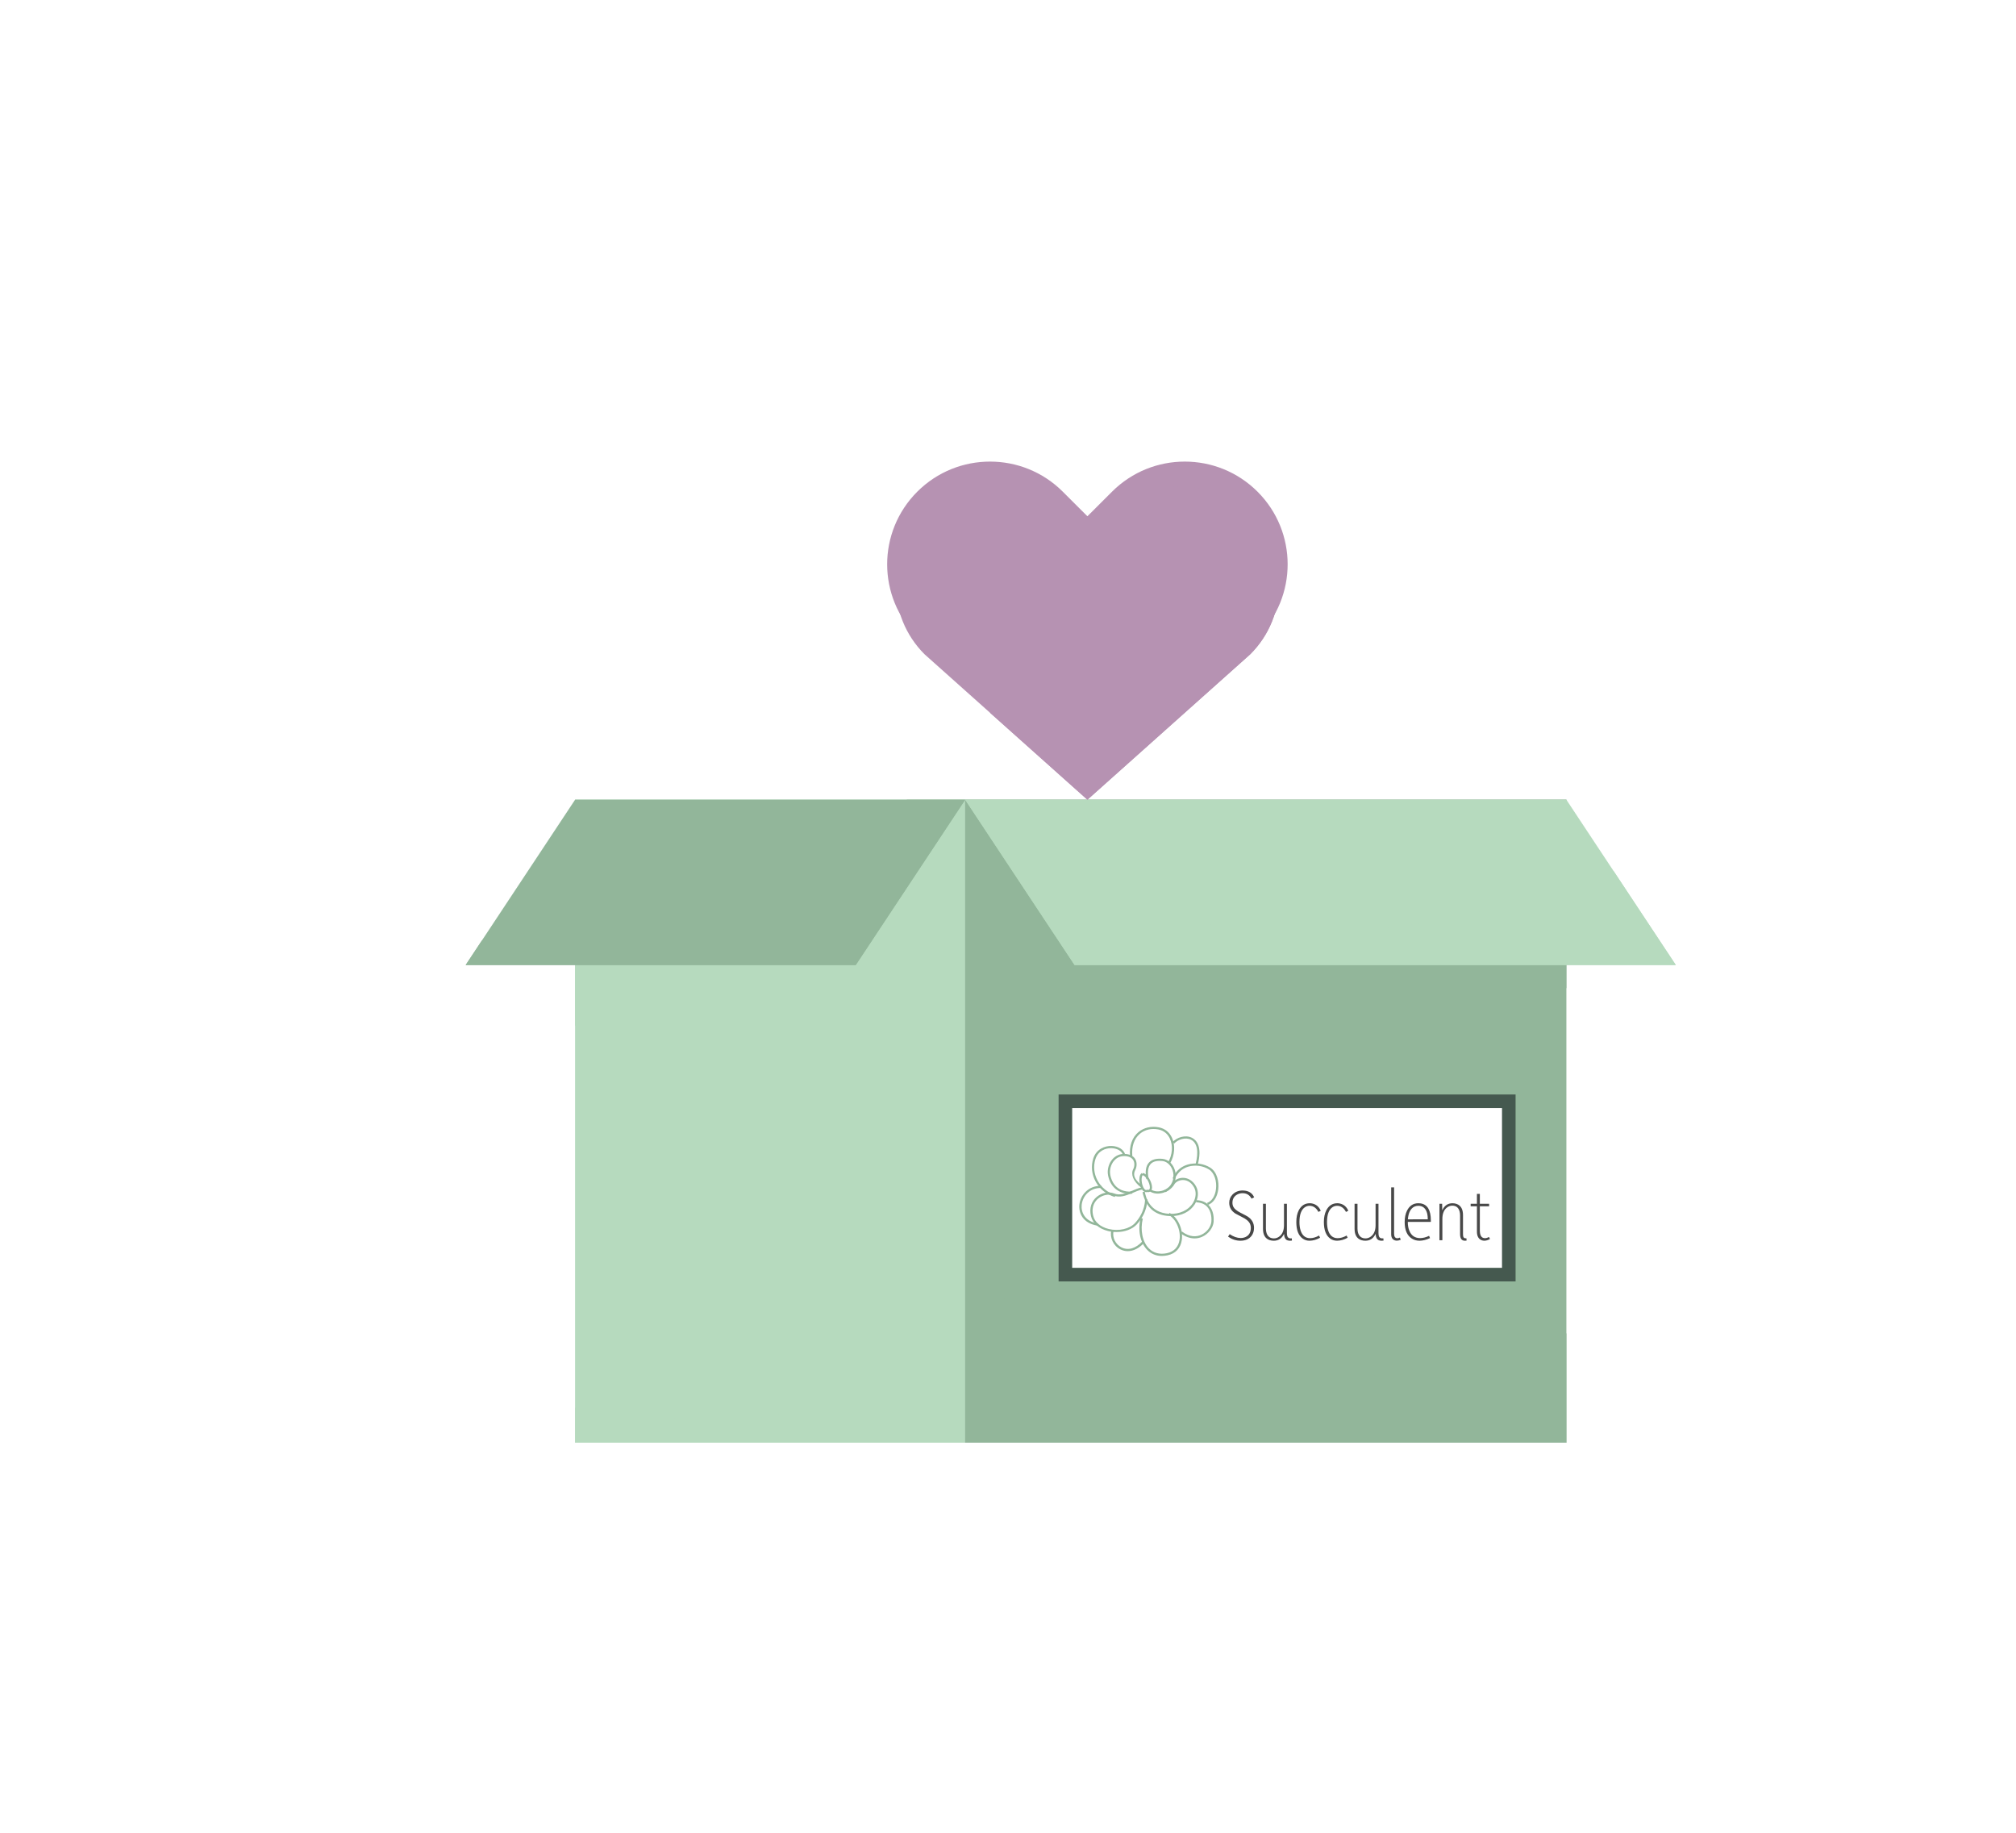 <svg width="297" height="270" viewBox="0 0 297 270" fill="none" xmlns="http://www.w3.org/2000/svg">
<g filter="url(#filter0_d)">
<path d="M142.189 112.813H84.721V207.533H142.189V112.813Z" fill="#B6DABE"/>
<path d="M84.721 112.813V146.103C88 145.15 91.362 144.603 94.661 143.736C100.131 142.3 105.61 140.804 111.272 140.345C115.773 139.982 121.018 139.859 125.158 141.987C132.014 145.511 134.875 153.539 136.222 160.656C137.599 167.934 138.331 175.991 137.361 183.369C136.536 189.655 133.368 195.411 127.96 198.874C122.318 202.484 115.459 203.722 108.859 204.038C100.755 204.425 92.713 203.609 84.72 202.362V207.533H142.188V112.813H84.721Z" fill="#B6DABE"/>
<path d="M126.07 137.165H68.602L84.722 112.813H142.19L126.07 137.165Z" fill="#92B69A"/>
<path d="M133.597 112.813C132.541 115.246 131.216 117.556 129.544 119.649C125.992 124.094 121.254 127.333 115.95 129.36C109.941 131.654 103.514 132.667 97.12 133.126C88.428 133.751 79.664 134.389 70.972 133.582L68.6 137.164H126.069L142.188 112.813H133.597Z" fill="#92B69A"/>
<path d="M230.763 112.813H142.189V207.533H230.763V112.813Z" fill="#92B69A"/>
<path d="M156.955 182.773V157.237H222.278V182.773H156.955Z" fill="white" stroke="#45594F" stroke-width="2"/>
<g filter="url(#filter1_d)">
<path d="M184.744 170.889C184.744 170.18 184.429 169.622 183.799 169.213C183.692 169.142 183.341 168.956 182.746 168.655C182.202 168.375 181.855 168.089 181.704 167.795C181.611 167.609 181.565 167.409 181.565 167.194C181.565 166.635 181.801 166.227 182.274 165.969C182.517 165.84 182.775 165.776 183.047 165.776C183.591 165.776 184.003 165.991 184.283 166.42C184.318 166.478 184.351 166.531 184.379 166.582L184.766 166.388C184.53 165.844 184.096 165.518 183.466 165.411C183.337 165.389 183.212 165.378 183.09 165.378C182.474 165.378 181.969 165.579 181.576 165.98C181.253 166.317 181.092 166.721 181.092 167.194C181.092 167.853 181.393 168.379 181.994 168.773C182.088 168.83 182.435 169.013 183.036 169.321C183.595 169.6 183.957 169.901 184.121 170.223C184.222 170.424 184.272 170.646 184.272 170.889C184.272 171.541 184.014 171.988 183.498 172.232C183.276 172.332 183.033 172.382 182.768 172.382C182.245 172.375 181.708 172.185 181.157 171.813L180.92 172.178C181.493 172.579 182.098 172.78 182.736 172.78C183.466 172.78 184.018 172.536 184.39 172.049C184.626 171.727 184.744 171.34 184.744 170.889ZM190.051 172.78C190.101 172.78 190.194 172.773 190.33 172.758L190.309 172.425C190.259 172.432 190.201 172.436 190.137 172.436C189.851 172.436 189.679 172.293 189.621 172.006C189.6 171.899 189.589 171.763 189.589 171.598V167.333H189.159V170.492C189.159 171.279 188.916 171.845 188.429 172.189C188.2 172.354 187.949 172.436 187.677 172.436C187.133 172.436 186.771 172.175 186.592 171.652C186.528 171.458 186.495 171.24 186.495 170.997V167.333H186.066V171.029C186.066 171.924 186.399 172.479 187.065 172.694C187.244 172.751 187.441 172.78 187.656 172.78C188.3 172.78 188.78 172.486 189.095 171.899C189.117 171.856 189.138 171.813 189.159 171.77C189.195 172.307 189.371 172.626 189.686 172.726C189.793 172.762 189.915 172.78 190.051 172.78ZM194.477 172.339L194.326 172.017C193.861 172.275 193.421 172.404 193.005 172.404C192.311 172.404 191.841 172.017 191.598 171.244C191.491 170.893 191.437 170.488 191.437 170.03C191.437 168.941 191.702 168.214 192.232 167.849C192.439 167.706 192.672 167.634 192.93 167.634C193.481 167.641 193.915 167.942 194.23 168.537L194.574 168.365C194.33 167.799 193.933 167.448 193.381 167.312C193.245 167.276 193.105 167.258 192.962 167.258C192.232 167.258 191.687 167.609 191.329 168.311C191.093 168.777 190.975 169.346 190.975 170.019C190.975 171.215 191.294 172.035 191.931 172.479C192.217 172.68 192.547 172.78 192.919 172.78C193.442 172.773 193.961 172.626 194.477 172.339ZM198.537 172.339L198.387 172.017C197.922 172.275 197.481 172.404 197.066 172.404C196.371 172.404 195.902 172.017 195.659 171.244C195.551 170.893 195.497 170.488 195.497 170.03C195.497 168.941 195.762 168.214 196.292 167.849C196.5 167.706 196.733 167.634 196.991 167.634C197.542 167.641 197.975 167.942 198.29 168.537L198.634 168.365C198.391 167.799 197.993 167.448 197.442 167.312C197.306 167.276 197.166 167.258 197.023 167.258C196.292 167.258 195.748 167.609 195.39 168.311C195.154 168.777 195.035 169.346 195.035 170.019C195.035 171.215 195.354 172.035 195.992 172.479C196.278 172.68 196.607 172.78 196.98 172.78C197.503 172.773 198.022 172.626 198.537 172.339ZM203.543 172.78C203.593 172.78 203.687 172.773 203.823 172.758L203.801 172.425C203.751 172.432 203.694 172.436 203.629 172.436C203.343 172.436 203.171 172.293 203.114 172.006C203.092 171.899 203.081 171.763 203.081 171.598V167.333H202.652V170.492C202.652 171.279 202.408 171.845 201.921 172.189C201.692 172.354 201.441 172.436 201.169 172.436C200.625 172.436 200.263 172.175 200.084 171.652C200.02 171.458 199.988 171.24 199.988 170.997V167.333H199.558V171.029C199.558 171.924 199.891 172.479 200.557 172.694C200.736 172.751 200.933 172.78 201.148 172.78C201.792 172.78 202.272 172.486 202.587 171.899C202.609 171.856 202.63 171.813 202.652 171.77C202.687 172.307 202.863 172.626 203.178 172.726C203.285 172.762 203.407 172.78 203.543 172.78ZM205.788 172.769C205.967 172.769 206.157 172.726 206.358 172.64L206.24 172.318C206.089 172.382 205.957 172.415 205.842 172.415C205.541 172.4 205.387 172.185 205.38 171.77V164.917H204.951V171.824C204.951 172.304 205.133 172.604 205.498 172.726C205.591 172.755 205.688 172.769 205.788 172.769ZM210.676 172.393L210.536 172.06C210.071 172.282 209.631 172.393 209.215 172.393C208.456 172.393 207.93 172.039 207.636 171.33C207.478 170.964 207.4 170.531 207.4 170.03V170.008H210.794V169.793C210.794 168.275 210.293 167.437 209.29 167.28C209.176 167.265 209.061 167.258 208.947 167.258C208.209 167.258 207.658 167.616 207.292 168.333C207.056 168.805 206.938 169.367 206.938 170.019C206.938 171.208 207.292 172.024 208.001 172.468C208.331 172.676 208.71 172.78 209.14 172.78C209.62 172.773 210.132 172.644 210.676 172.393ZM208.947 167.634C209.641 167.634 210.082 168.032 210.268 168.827C210.318 169.077 210.343 169.342 210.343 169.622L207.41 169.632C207.489 168.651 207.812 168.025 208.377 167.752C208.556 167.674 208.746 167.634 208.947 167.634ZM216.036 172.425C215.779 172.454 215.621 172.364 215.564 172.157C215.542 172.056 215.532 171.92 215.532 171.749V169.009C215.532 168.128 215.213 167.577 214.576 167.355C214.396 167.291 214.196 167.258 213.974 167.258C213.279 167.265 212.778 167.616 212.47 168.311L212.459 167.333H212.062V172.705H212.492V169.579C212.492 168.769 212.735 168.193 213.222 167.849C213.451 167.692 213.695 167.613 213.952 167.613C214.511 167.613 214.869 167.896 215.027 168.461C215.077 168.648 215.102 168.852 215.102 169.074V171.813C215.102 172.393 215.295 172.712 215.682 172.769C215.732 172.776 215.782 172.78 215.832 172.78C215.89 172.78 215.965 172.773 216.058 172.758L216.036 172.425ZM219.506 172.533L219.367 172.232C219.145 172.347 218.948 172.404 218.776 172.404C218.325 172.404 218.074 172.11 218.024 171.523C218.017 171.444 218.013 171.369 218.013 171.297V167.709H219.377V167.333H218.013V165.883H217.583V167.333H216.659V167.709H217.583V171.426C217.583 172.085 217.805 172.508 218.249 172.694C218.385 172.751 218.532 172.78 218.69 172.78C218.948 172.773 219.22 172.69 219.506 172.533Z" fill="#484848"/>
</g>
<path d="M169.089 170.629V170.306C169.234 170.306 169.402 170.261 169.402 169.915C169.402 169.599 169.247 169.141 169.01 168.753C168.779 168.375 168.507 168.133 168.32 168.133V167.811C168.757 167.811 169.136 168.35 169.279 168.582C169.551 169.024 169.718 169.534 169.718 169.915C169.718 170.361 169.484 170.629 169.089 170.629Z" fill="#92B69A"/>
<path d="M169.252 170.495L169.059 170.238C168.937 170.324 168.77 170.39 168.56 170.115C168.37 169.865 168.226 169.412 168.19 168.966C168.157 168.532 168.239 168.178 168.393 168.067L168.2 167.811C167.835 168.07 167.842 168.719 167.862 168.988C167.901 169.498 168.065 170.001 168.295 170.302C168.564 170.656 168.921 170.726 169.252 170.495Z" fill="#92B69A"/>
<path d="M172.532 174.152C172.452 174.152 172.373 174.148 172.29 174.145C170.13 174.047 168.793 172.864 168.32 170.629L168.641 170.551C168.807 171.335 169.306 173.684 172.307 173.818C173.785 173.88 175.069 173.292 175.734 172.237C176.214 171.472 176.28 170.577 175.903 169.904C175.383 168.976 174.659 168.839 174.272 168.839C173.726 168.839 173.213 169.107 172.991 169.502C172.674 170.07 171.953 170.574 171.195 170.76C170.719 170.874 170.008 170.92 169.329 170.479L169.511 170.208C170.09 170.583 170.702 170.544 171.116 170.443C171.777 170.283 172.429 169.829 172.7 169.345C172.978 168.848 173.61 168.515 174.272 168.515C175.052 168.515 175.754 168.966 176.19 169.75C176.627 170.528 176.558 171.551 176.015 172.413C175.32 173.511 174.03 174.152 172.532 174.152Z" fill="#92B69A"/>
<path d="M171.7 170.629L171.539 170.348C172.759 169.712 173.004 168.571 172.83 167.714C172.645 166.806 172.002 166.119 171.264 166.039C170.476 165.953 169.896 166.091 169.547 166.445C169.128 166.87 169.018 167.612 169.212 168.657L168.884 168.714C168.669 167.567 168.81 166.73 169.303 166.228C169.729 165.797 170.402 165.627 171.301 165.723C172.193 165.822 172.94 166.599 173.155 167.657C173.356 168.622 173.078 169.913 171.7 170.629Z" fill="#92B69A"/>
<path d="M164.487 176.5C164.073 176.5 163.652 176.452 163.242 176.35C161.887 176.019 160.97 175.211 160.721 174.132C160.456 172.989 160.781 171.955 161.606 171.293C162.347 170.698 163.367 170.507 164.139 170.819C164.941 171.143 165.765 170.822 166.563 170.513C167.053 170.322 167.762 169.969 168.259 169.924L168.289 170.242C167.842 170.284 167.176 170.621 166.689 170.809C165.828 171.143 164.937 171.487 164.01 171.115C163.358 170.85 162.457 171.029 161.818 171.541C161.39 171.885 160.721 172.668 161.043 174.068C161.265 175.023 162.096 175.746 163.321 176.048C164.811 176.414 166.414 176.051 167.222 175.166C168.772 173.467 168.686 171.703 168.686 171.687L169.017 171.668C169.021 171.745 169.117 173.572 167.474 175.376C166.815 176.089 165.682 176.5 164.487 176.5Z" fill="#92B69A"/>
<path d="M166.513 170.864C164.788 170.864 163.576 169.869 163.242 168.155C163.08 167.327 163.338 166.39 163.893 165.764C164.352 165.248 164.96 164.977 165.654 164.993C166.572 165.009 167.009 165.393 167.217 165.71C167.514 166.17 167.524 166.827 167.24 167.384C166.751 168.35 167.517 169.086 168.32 169.693L168.115 169.942C166.929 169.048 166.566 167.988 166.943 167.249C167.177 166.786 167.174 166.248 166.936 165.877C166.701 165.515 166.259 165.317 165.651 165.308C165.637 165.308 165.624 165.308 165.614 165.308C164.887 165.308 164.418 165.666 164.147 165.968C163.652 166.525 163.427 167.359 163.569 168.098C163.721 168.885 164.339 170.697 166.791 170.54L166.814 170.854C166.708 170.861 166.612 170.864 166.513 170.864Z" fill="#92B69A"/>
<path d="M172.365 166.402L172.075 166.246C172.728 165.143 172.835 163.76 172.342 162.72C172.105 162.221 171.625 161.585 170.666 161.391C169.649 161.185 168.65 161.417 167.927 162.027C167.081 162.739 166.684 163.903 166.814 165.295L166.481 165.324C166.344 163.827 166.781 162.571 167.707 161.789C168.51 161.112 169.616 160.854 170.739 161.08C171.605 161.255 172.265 161.779 172.648 162.59C173.178 163.715 173.068 165.213 172.365 166.402Z" fill="#92B69A"/>
<path d="M171.164 180.023C170.336 180.023 169.607 179.728 169.032 179.154C167.977 178.1 167.588 176.249 168.04 174.437L168.363 174.515C167.944 176.194 168.306 177.967 169.271 178.927C169.946 179.601 170.861 179.838 171.919 179.614C172.963 179.391 173.625 178.684 173.778 177.624C173.981 176.214 173.233 174.538 172.145 173.967L172.301 173.682C173.522 174.324 174.334 176.11 174.108 177.669C173.935 178.875 173.183 179.676 171.992 179.932C171.706 179.99 171.43 180.023 171.164 180.023Z" fill="#92B69A"/>
<path d="M164.239 171.333C163.042 171.001 162.013 170.181 161.416 169.083C160.829 168.004 160.706 166.787 161.067 165.653C161.514 164.262 162.788 163.793 163.75 163.819C164.757 163.845 165.562 164.346 165.757 165.072L165.441 165.156C165.285 164.572 164.604 164.165 163.743 164.145C162.853 164.12 161.771 164.536 161.38 165.757C161.045 166.806 161.159 167.933 161.703 168.934C162.26 169.955 163.215 170.72 164.327 171.03L164.239 171.333Z" fill="#92B69A"/>
<path d="M161.702 175.561C159.514 175.223 158.889 173.68 159.015 172.465C159.162 171.081 160.333 169.634 162.262 169.691L162.252 170.01C160.531 169.962 159.49 171.221 159.357 172.494C159.244 173.574 159.804 174.942 161.76 175.245L161.702 175.561Z" fill="#92B69A"/>
<path d="M166.139 179.318C165.77 179.318 165.408 179.232 165.066 179.06C164.036 178.544 163.471 177.367 163.718 176.265L164.05 176.335C163.833 177.294 164.327 178.316 165.221 178.762C166.203 179.255 167.324 178.928 168.303 177.869L168.553 178.091C167.812 178.898 166.962 179.318 166.139 179.318Z" fill="#92B69A"/>
<path d="M175.989 177.439C175.299 177.439 174.589 177.181 173.913 176.67L174.113 176.417C175.309 177.321 176.305 177.193 176.929 176.925C177.865 176.523 178.407 175.645 178.46 174.984C178.532 174.086 178.309 173.285 177.846 172.783C177.458 172.365 176.909 172.141 176.213 172.122L176.222 171.803C177.011 171.825 177.642 172.084 178.092 172.569C178.808 173.345 178.838 174.431 178.792 175.009C178.72 175.891 177.993 176.82 177.064 177.219C176.715 177.366 176.354 177.439 175.989 177.439Z" fill="#92B69A"/>
<path d="M177.943 172.508L177.829 172.21C178.517 171.972 179.007 171.222 179.138 170.199C179.296 168.968 178.876 167.771 178.121 167.289C177.244 166.732 176.079 166.571 175.081 166.862C174.43 167.052 173.55 167.527 173.06 168.702L172.747 168.585C173.285 167.293 174.259 166.77 174.981 166.558C176.072 166.238 177.348 166.416 178.305 167.024C179.313 167.663 179.615 169.094 179.471 170.231C179.323 171.38 178.752 172.229 177.943 172.508Z" fill="#92B69A"/>
<path d="M176.436 166.636L176.12 166.558C176.625 164.676 176.394 163.377 175.465 162.904C174.654 162.491 173.533 162.857 172.992 163.456L172.747 163.248C173.367 162.561 174.641 162.126 175.618 162.624C176.241 162.942 177.176 163.885 176.436 166.636Z" fill="#92B69A"/>
<path d="M191.499 198.667C186.537 198.98 181.609 198.922 176.644 198.909C172.932 198.9 169.208 199.068 165.502 198.806C158.951 198.345 151.94 196.63 149.172 190C145.556 181.338 146.969 170.344 149.649 161.619C150.867 157.656 152.44 153.425 155.132 150.198C157.96 146.808 162.037 144.693 166.165 143.294C176.781 139.698 188.24 139.79 199.31 140.097C206.524 140.297 213.727 140.539 220.946 140.495C224.22 140.475 227.493 140.47 230.761 140.57V112.813H142.189V207.533H230.763V191.418C218.027 195.47 204.688 197.834 191.499 198.667Z" fill="#92B69A"/>
<path d="M246.883 137.165H158.309L142.189 112.813H230.762L246.883 137.165Z" fill="#B6DABE"/>
<path d="M231.89 125.616C219.355 129.261 206.9 132.544 193.738 132.105C184.125 131.785 173.218 131.952 164.556 127.128C158.651 123.84 154.573 118.739 151.795 112.813H142.189L158.309 137.164H246.883L237.709 123.305C235.887 124.257 233.953 125.016 231.89 125.616Z" fill="#B6DABE"/>
<path d="M160.198 111.214L135.137 88.831C129.219 82.921 129.219 73.341 135.137 67.432C141.056 61.523 150.65 61.523 156.569 67.432L160.198 71.055L163.826 67.432C169.745 61.523 179.34 61.523 185.259 67.432C191.177 73.341 191.177 82.921 185.259 88.831L160.198 111.214Z" fill="#B692B2"/>
<path d="M160.197 112.813L136.204 91.384C130.538 85.727 130.538 76.556 136.204 70.898C141.87 65.241 151.056 65.241 156.723 70.898L160.197 74.367L163.671 70.898C169.337 65.241 178.524 65.241 184.189 70.898C189.855 76.555 189.855 85.727 184.189 91.384L160.197 112.813Z" fill="#B692B2"/>
<path d="M184.19 70.898C181.7 68.411 178.528 67.019 175.275 66.718C178.844 71.503 180.369 77.686 177.595 83.418C174.396 90.025 168.061 94.625 161.445 97.459C156.467 99.591 150.943 100.564 145.853 100L160.198 112.812L184.19 91.383C189.856 85.727 189.856 76.555 184.19 70.898Z" fill="#B692B2"/>
</g>
<defs>
<filter id="filter0_d" x="63.6" y="63" width="188.283" height="154.533" filterUnits="userSpaceOnUse" color-interpolation-filters="sRGB">
<feFlood flood-opacity="0" result="BackgroundImageFix"/>
<feColorMatrix in="SourceAlpha" type="matrix" values="0 0 0 0 0 0 0 0 0 0 0 0 0 0 0 0 0 0 127 0" result="hardAlpha"/>
<feOffset dy="5"/>
<feGaussianBlur stdDeviation="2.5"/>
<feColorMatrix type="matrix" values="0 0 0 0 0 0 0 0 0 0 0 0 0 0 0 0 0 0 0.25 0"/>
<feBlend mode="normal" in2="BackgroundImageFix" result="effect1_dropShadow"/>
<feBlend mode="normal" in="SourceGraphic" in2="effect1_dropShadow" result="shape"/>
</filter>
<filter id="filter1_d" x="175.92" y="164.917" width="48.586" height="17.863" filterUnits="userSpaceOnUse" color-interpolation-filters="sRGB">
<feFlood flood-opacity="0" result="BackgroundImageFix"/>
<feColorMatrix in="SourceAlpha" type="matrix" values="0 0 0 0 0 0 0 0 0 0 0 0 0 0 0 0 0 0 127 0" result="hardAlpha"/>
<feOffset dy="5"/>
<feGaussianBlur stdDeviation="2.5"/>
<feColorMatrix type="matrix" values="0 0 0 0 0 0 0 0 0 0 0 0 0 0 0 0 0 0 0.25 0"/>
<feBlend mode="normal" in2="BackgroundImageFix" result="effect1_dropShadow"/>
<feBlend mode="normal" in="SourceGraphic" in2="effect1_dropShadow" result="shape"/>
</filter>
</defs>
</svg>
